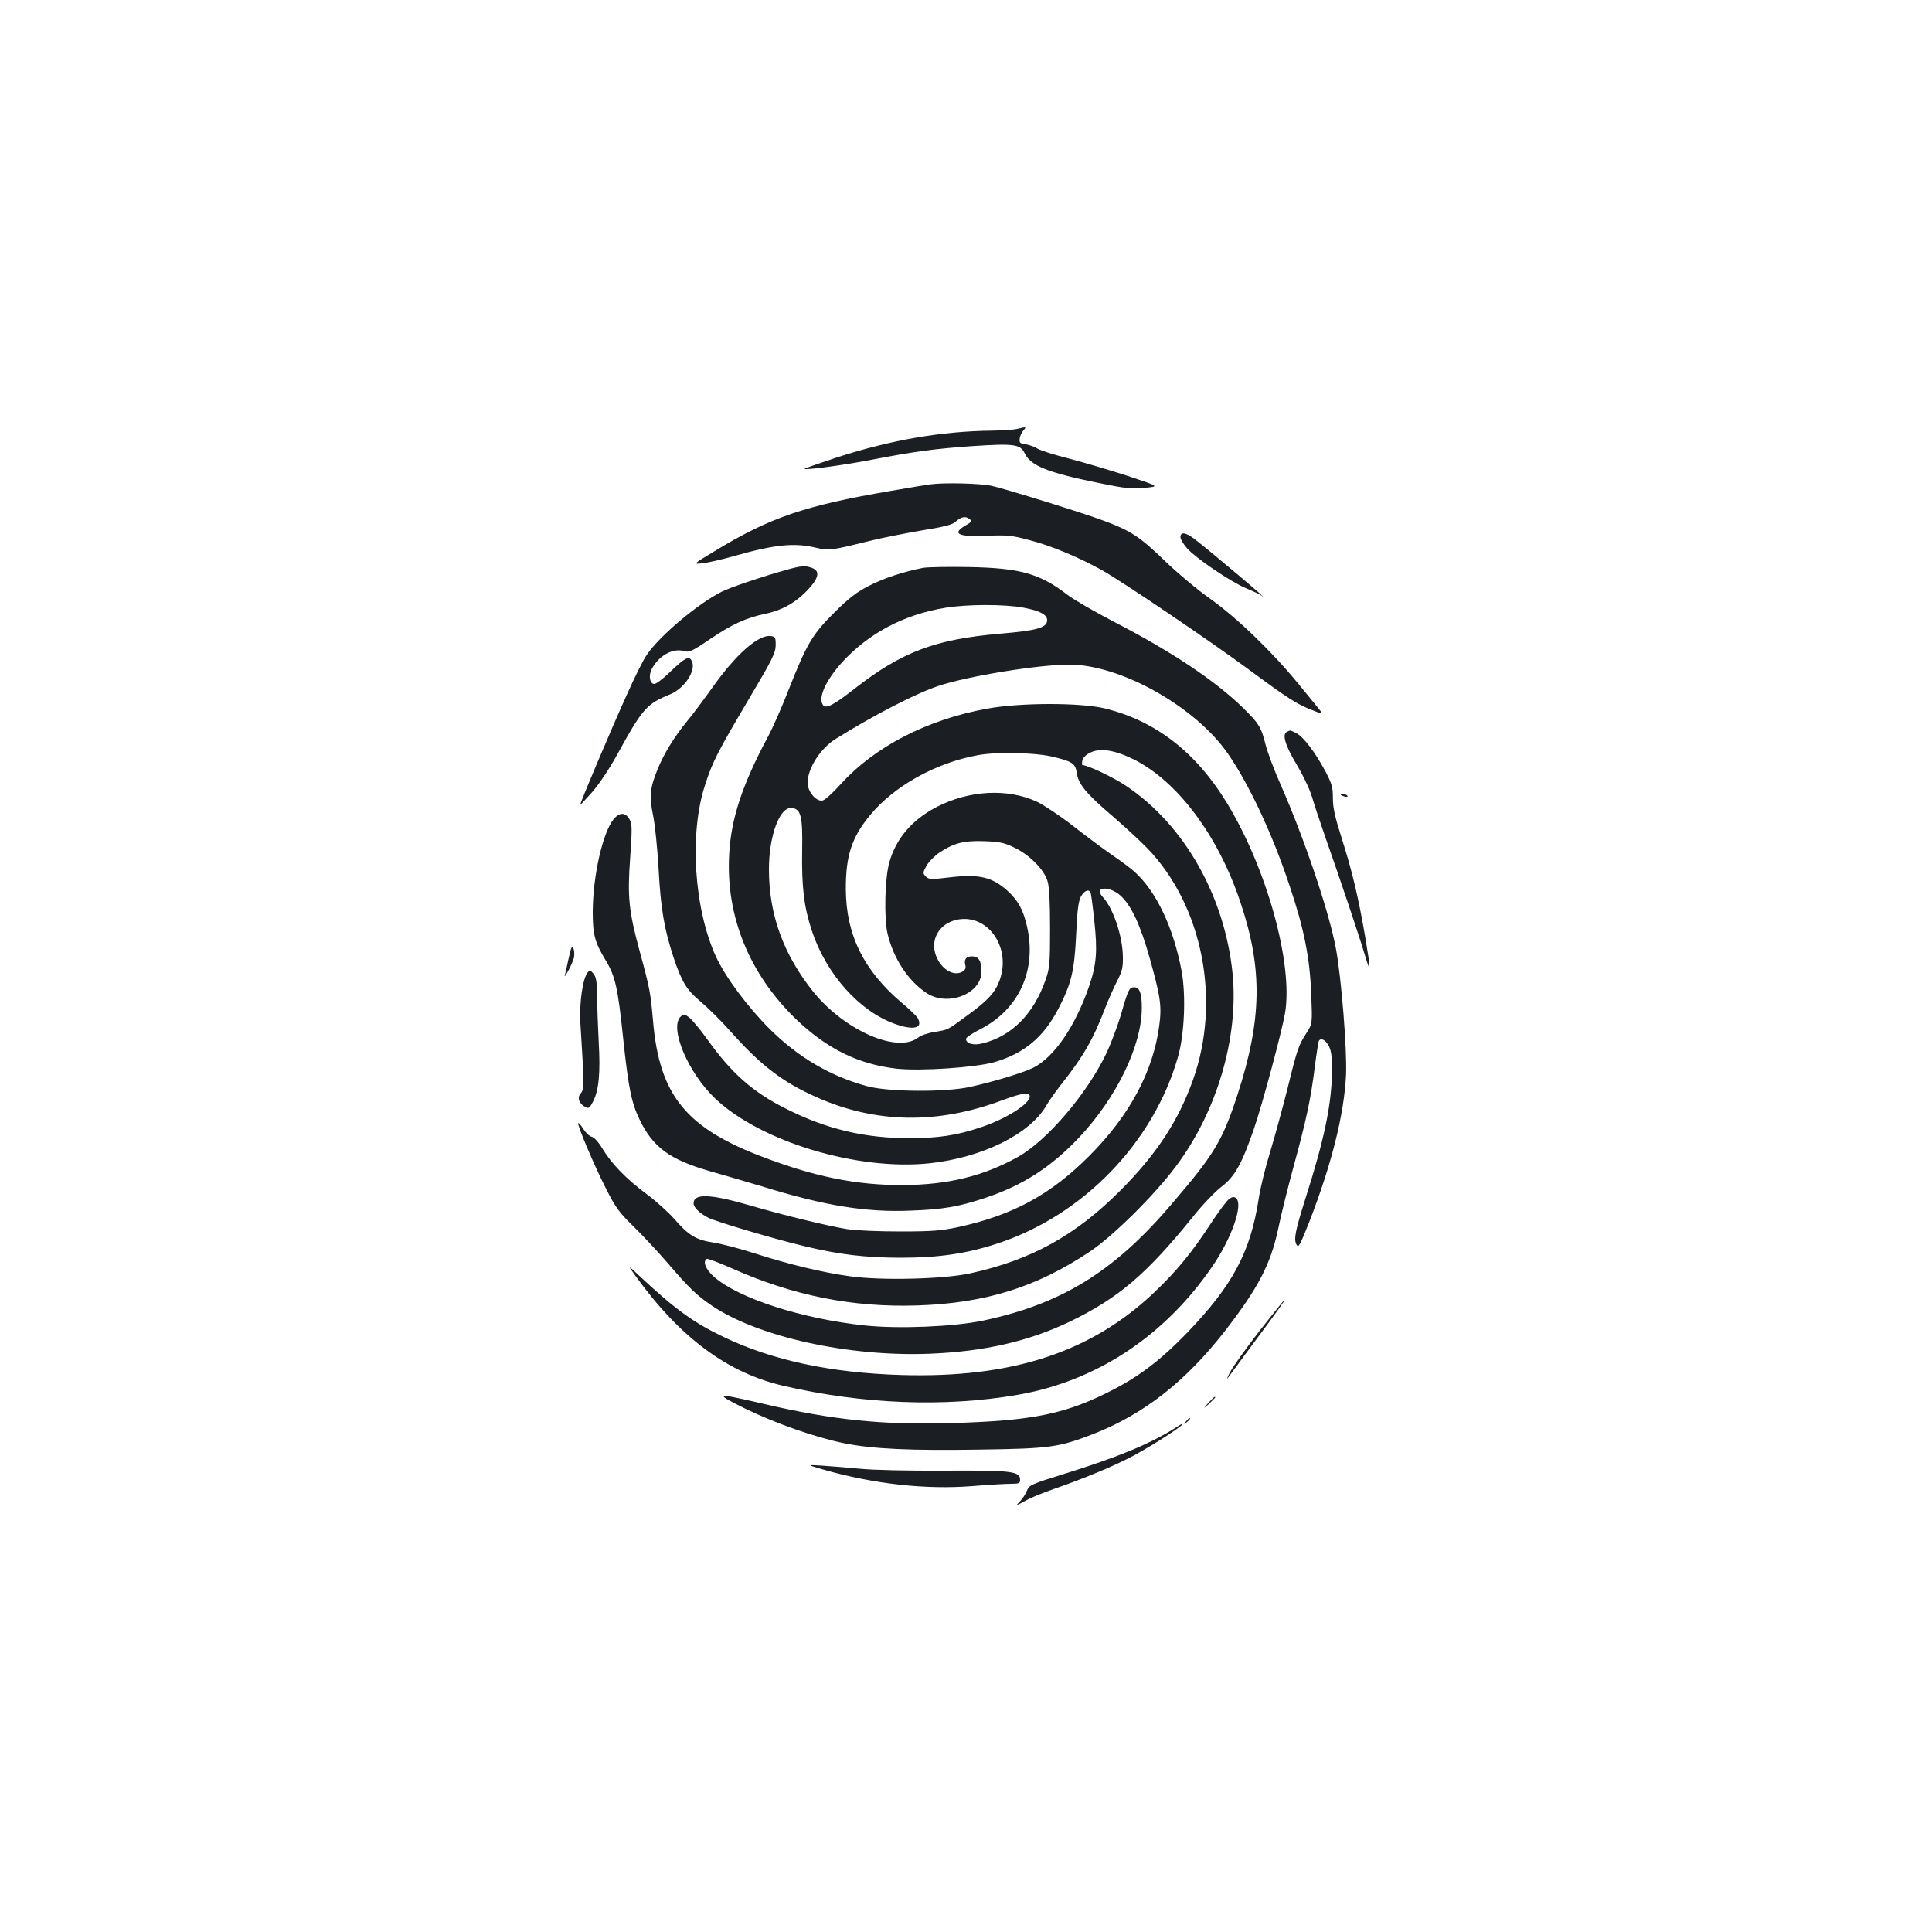 <?xml version="1.0" standalone="no"?>
<!DOCTYPE svg PUBLIC "-//W3C//DTD SVG 20010904//EN"
 "http://www.w3.org/TR/2001/REC-SVG-20010904/DTD/svg10.dtd">
<svg version="1.0" xmlns="http://www.w3.org/2000/svg"
 width="1000pt" height="1000pt" viewBox="0 0 1000 1000"
 preserveAspectRatio="xMidYMid meet">
<g transform="translate(0,1000) scale(0.1,-0.1)"
fill="#1b1f23" stroke="none">
<path d="M5265 7780 c-16 -4 -75 -8 -130 -9 -262 -3 -521 -48 -798 -137 -97
-32 -175 -59 -173 -61 7 -7 209 20 351 48 217 42 330 57 518 70 214 14 248 10
270 -36 31 -66 119 -101 384 -155 137 -28 171 -32 237 -25 78 7 78 7 -85 61
-90 29 -227 70 -304 90 -77 19 -151 43 -165 52 -14 9 -41 19 -60 22 -30 4 -35
8 -32 29 1 14 10 33 19 43 17 19 15 20 -32 8z"/>
<path d="M4815 7493 c-16 -2 -109 -17 -205 -34 -446 -76 -627 -138 -915 -314
-110 -66 -110 -66 -55 -60 30 4 100 20 156 36 215 61 314 71 428 44 66 -16 79
-14 276 35 69 17 192 41 274 55 107 17 155 29 170 43 30 27 52 32 72 17 17
-12 16 -15 -19 -35 -73 -43 -37 -60 113 -53 101 4 127 2 212 -21 116 -29 259
-89 383 -158 107 -60 562 -368 765 -518 192 -142 243 -175 318 -204 62 -25 62
-25 40 3 -13 16 -61 75 -108 132 -131 161 -318 342 -455 439 -67 47 -173 136
-240 201 -124 120 -173 152 -307 202 -105 40 -518 168 -588 183 -60 12 -242
17 -315 7z"/>
<path d="M6110 7220 c0 -11 16 -38 36 -60 48 -52 223 -171 304 -205 36 -15 72
-32 80 -38 62 -46 -266 231 -351 296 -43 32 -69 35 -69 7z"/>
<path d="M4065 7049 c-121 -34 -288 -90 -330 -112 -122 -61 -321 -228 -387
-326 -17 -23 -64 -118 -105 -210 -77 -170 -244 -564 -240 -567 1 -1 29 29 62
66 35 40 89 120 130 195 131 238 151 261 273 311 76 31 138 126 112 174 -14
27 -35 16 -116 -62 -33 -32 -68 -58 -77 -58 -24 0 -31 43 -14 76 36 70 109
111 167 94 27 -8 41 -2 138 64 113 76 183 108 287 130 82 17 155 58 215 122
58 61 66 98 24 114 -35 14 -58 12 -139 -11z"/>
<path d="M4779 7061 c-99 -19 -207 -54 -283 -94 -62 -32 -103 -63 -177 -137
-114 -113 -143 -162 -235 -395 -36 -93 -86 -206 -110 -250 -132 -246 -191
-425 -200 -610 -17 -320 105 -617 347 -851 159 -152 321 -232 517 -255 124
-14 409 5 511 34 152 45 253 129 328 274 68 130 84 196 93 384 5 122 12 174
24 197 16 30 39 42 50 24 3 -4 12 -71 20 -148 17 -157 12 -225 -27 -339 -72
-208 -180 -366 -288 -421 -54 -27 -206 -73 -329 -100 -126 -28 -424 -26 -532
4 -191 52 -357 150 -504 296 -114 114 -228 267 -277 372 -115 248 -141 643
-56 896 37 115 65 169 227 443 120 202 136 235 137 275 0 42 -2 45 -27 48 -63
7 -178 -94 -298 -263 -43 -60 -102 -140 -133 -177 -68 -83 -120 -168 -153
-249 -40 -98 -44 -140 -24 -238 10 -47 23 -174 29 -281 11 -203 29 -309 77
-455 43 -128 68 -169 140 -229 36 -30 105 -98 153 -152 155 -175 270 -264 443
-341 306 -138 630 -144 965 -18 103 38 143 44 143 20 0 -39 -124 -117 -254
-160 -125 -42 -219 -56 -367 -56 -231 -1 -432 47 -638 151 -173 86 -283 183
-409 359 -37 52 -80 103 -95 115 -26 19 -28 19 -45 3 -58 -59 40 -291 181
-424 236 -223 737 -374 1110 -334 273 30 517 151 603 299 15 26 50 76 79 112
110 139 162 228 222 384 19 50 49 117 66 150 25 48 30 70 29 122 -1 108 -50
253 -104 311 -50 54 33 60 92 7 55 -50 103 -152 151 -324 56 -200 63 -247 49
-350 -31 -235 -153 -463 -360 -671 -201 -202 -397 -309 -683 -371 -85 -18
-135 -22 -297 -22 -114 0 -228 5 -275 12 -107 18 -329 72 -500 122 -210 61
-295 64 -295 11 0 -21 33 -52 76 -74 40 -20 334 -108 493 -146 180 -44 319
-61 505 -61 194 0 338 21 497 73 445 146 809 522 936 966 34 118 42 319 19
445 -43 227 -131 412 -244 514 -20 18 -71 56 -112 84 -41 28 -132 95 -202 150
-69 54 -155 111 -190 128 -153 71 -353 60 -522 -28 -127 -67 -208 -162 -243
-286 -23 -82 -28 -288 -9 -369 31 -130 108 -246 205 -309 110 -69 281 -1 281
113 0 56 -15 79 -49 79 -31 0 -43 -16 -34 -48 3 -14 -2 -24 -17 -32 -50 -27
-119 22 -140 98 -21 79 27 152 111 171 158 35 284 -139 224 -310 -23 -64 -58
-104 -159 -178 -117 -86 -106 -80 -177 -92 -34 -5 -73 -18 -86 -29 -107 -84
-381 36 -543 236 -155 194 -230 399 -230 634 0 175 56 325 118 318 48 -5 57
-43 54 -221 -3 -188 9 -290 50 -414 74 -225 247 -418 431 -483 96 -34 145 -22
118 29 -6 11 -44 48 -84 81 -196 167 -287 349 -289 585 -1 174 30 270 125 385
124 151 339 271 557 311 95 18 290 14 380 -6 109 -25 126 -36 133 -84 7 -58
49 -109 184 -224 65 -56 146 -131 181 -167 287 -297 384 -790 236 -1202 -76
-212 -189 -383 -374 -569 -233 -234 -463 -361 -779 -430 -136 -30 -459 -38
-622 -15 -142 20 -310 60 -494 119 -77 25 -174 50 -215 56 -89 14 -126 37
-200 122 -29 33 -94 92 -145 130 -106 79 -179 155 -227 234 -19 32 -42 58 -55
61 -13 3 -32 22 -44 41 -12 19 -23 32 -26 30 -7 -8 83 -221 145 -342 48 -95
67 -121 143 -195 48 -47 127 -132 177 -190 108 -126 148 -165 228 -219 240
-161 705 -264 1124 -248 282 11 514 64 727 166 252 122 398 246 640 546 48 60
114 129 146 153 68 52 104 116 167 298 45 132 142 493 161 598 44 254 -94 753
-303 1094 -158 258 -365 419 -624 484 -126 32 -442 32 -615 0 -309 -56 -580
-196 -755 -388 -40 -45 -83 -84 -95 -87 -33 -9 -79 45 -79 92 1 75 67 179 148
228 199 124 413 234 530 273 154 51 516 110 677 110 266 0 655 -219 822 -463
109 -158 230 -416 318 -682 75 -222 105 -374 112 -562 6 -152 6 -152 -25 -200
-41 -65 -47 -80 -98 -288 -25 -99 -65 -245 -89 -325 -25 -80 -52 -190 -60
-245 -43 -277 -135 -448 -369 -692 -129 -134 -241 -221 -375 -291 -250 -131
-420 -166 -851 -178 -355 -10 -610 16 -969 100 -249 58 -258 56 -96 -24 158
-77 362 -149 513 -180 149 -30 346 -39 708 -33 355 5 405 12 576 78 265 102
484 273 690 538 171 221 235 344 274 527 14 69 50 213 79 320 66 241 89 348
110 515 9 71 19 133 21 137 11 18 34 6 51 -24 14 -27 18 -55 17 -143 -2 -161
-40 -345 -135 -642 -55 -174 -63 -216 -49 -244 11 -20 17 -9 67 117 115 296
180 555 190 759 6 129 -24 506 -53 659 -36 191 -165 572 -286 846 -33 74 -68
168 -78 208 -22 89 -35 109 -119 191 -142 138 -366 288 -662 441 -102 53 -213
117 -245 142 -143 110 -245 138 -509 143 -104 2 -211 0 -236 -4z m517 -206
c86 -16 124 -36 124 -65 0 -39 -53 -54 -245 -70 -335 -29 -507 -94 -751 -284
-112 -88 -151 -107 -165 -84 -25 38 15 125 97 217 138 152 319 249 536 285
112 19 308 19 404 1z m569 -784 c228 -112 440 -395 555 -740 117 -347 112
-609 -16 -1001 -78 -238 -120 -307 -349 -573 -294 -343 -566 -508 -969 -593
-151 -31 -432 -43 -606 -25 -327 34 -656 140 -784 252 -43 38 -60 79 -38 93 5
3 62 -19 128 -48 320 -143 628 -204 964 -193 351 12 614 94 890 278 120 80
335 292 448 444 211 282 324 666 292 994 -40 402 -251 774 -554 975 -64 43
-197 106 -224 106 -2 0 -2 10 0 23 2 13 17 29 38 40 52 27 126 16 225 -32z
m-611 -460 c77 -38 150 -112 168 -172 9 -30 13 -107 13 -244 0 -182 -2 -206
-23 -266 -61 -176 -175 -292 -325 -329 -48 -13 -87 -2 -87 23 0 7 33 29 74 50
202 103 294 309 241 535 -20 85 -45 130 -99 180 -79 72 -147 89 -299 71 -98
-12 -109 -11 -125 4 -16 17 -16 20 3 55 11 20 42 52 69 70 74 49 127 62 233
58 80 -3 102 -8 157 -35z"/>
<path d="M6663 6213 c-29 -11 -12 -69 47 -168 35 -58 69 -130 81 -170 11 -38
41 -128 66 -200 75 -212 183 -534 208 -620 31 -103 31 -81 1 97 -35 204 -68
342 -121 508 -36 113 -46 159 -46 210 0 57 -5 73 -40 140 -53 98 -112 176
-149 195 -16 8 -30 15 -32 14 -2 0 -9 -3 -15 -6z"/>
<path d="M6940 5886 c0 -2 9 -6 20 -9 11 -3 18 -1 14 4 -5 9 -34 13 -34 5z"/>
<path d="M3177 5761 c-57 -69 -108 -291 -109 -481 0 -117 10 -156 66 -249 51
-84 64 -143 91 -401 28 -264 43 -336 85 -424 69 -144 157 -208 361 -267 79
-22 203 -59 274 -80 323 -100 538 -135 770 -125 169 6 251 21 385 66 195 65
340 159 485 312 194 206 325 476 325 671 0 76 -11 107 -40 107 -25 0 -31 -12
-69 -145 -18 -60 -52 -150 -76 -200 -100 -208 -306 -449 -456 -533 -179 -100
-364 -145 -599 -146 -234 0 -443 41 -707 140 -411 153 -550 322 -583 711 -13
146 -16 165 -70 363 -56 206 -63 280 -48 483 10 147 10 172 -3 195 -21 38 -51
39 -82 3z"/>
<path d="M2958 5094 c-3 -5 -11 -36 -18 -69 -7 -33 -14 -66 -17 -75 -2 -8 6 3
18 25 12 21 25 51 29 65 7 26 -2 71 -12 54z"/>
<path d="M3042 4967 c-26 -31 -44 -158 -38 -262 20 -315 20 -344 2 -364 -20
-22 -10 -53 24 -71 17 -9 22 -5 40 29 30 59 38 149 29 306 -4 77 -8 183 -8
236 -1 78 -5 101 -19 119 -16 19 -19 20 -30 7z"/>
<path d="M6362 3794 c-12 -8 -55 -66 -95 -127 -97 -149 -176 -245 -289 -353
-328 -313 -738 -448 -1313 -431 -365 11 -668 76 -920 197 -155 74 -250 143
-429 310 -69 65 -69 65 -26 5 230 -319 476 -501 765 -568 409 -95 832 -112
1210 -47 408 70 762 303 1010 665 101 147 161 321 123 353 -11 9 -19 8 -36 -4z"/>
<path d="M6519 3111 c-68 -88 -137 -184 -152 -213 -15 -29 -20 -42 -10 -28 10
14 63 86 118 160 147 198 177 240 172 240 -2 0 -60 -72 -128 -159z"/>
<path d="M6254 2738 c-29 -33 -29 -33 4 -4 17 17 32 31 32 33 0 8 -8 1 -36
-29z"/>
<path d="M6139 2643 c-13 -16 -12 -17 4 -4 16 13 21 21 13 21 -2 0 -10 -8 -17
-17z"/>
<path d="M6075 2604 c-125 -78 -289 -146 -558 -230 -181 -56 -189 -60 -202
-90 -7 -18 -23 -42 -34 -53 -27 -27 -23 -26 30 3 24 14 91 41 149 61 158 55
315 121 410 172 115 63 273 166 248 163 -2 0 -21 -12 -43 -26z"/>
<path d="M4260 2394 c262 -75 530 -105 773 -86 84 7 173 12 200 12 41 0 47 3
47 21 0 44 -43 49 -392 47 -191 -1 -370 3 -438 10 -63 6 -151 13 -195 16 -80
5 -80 5 5 -20z"/>
</g>
</svg>
